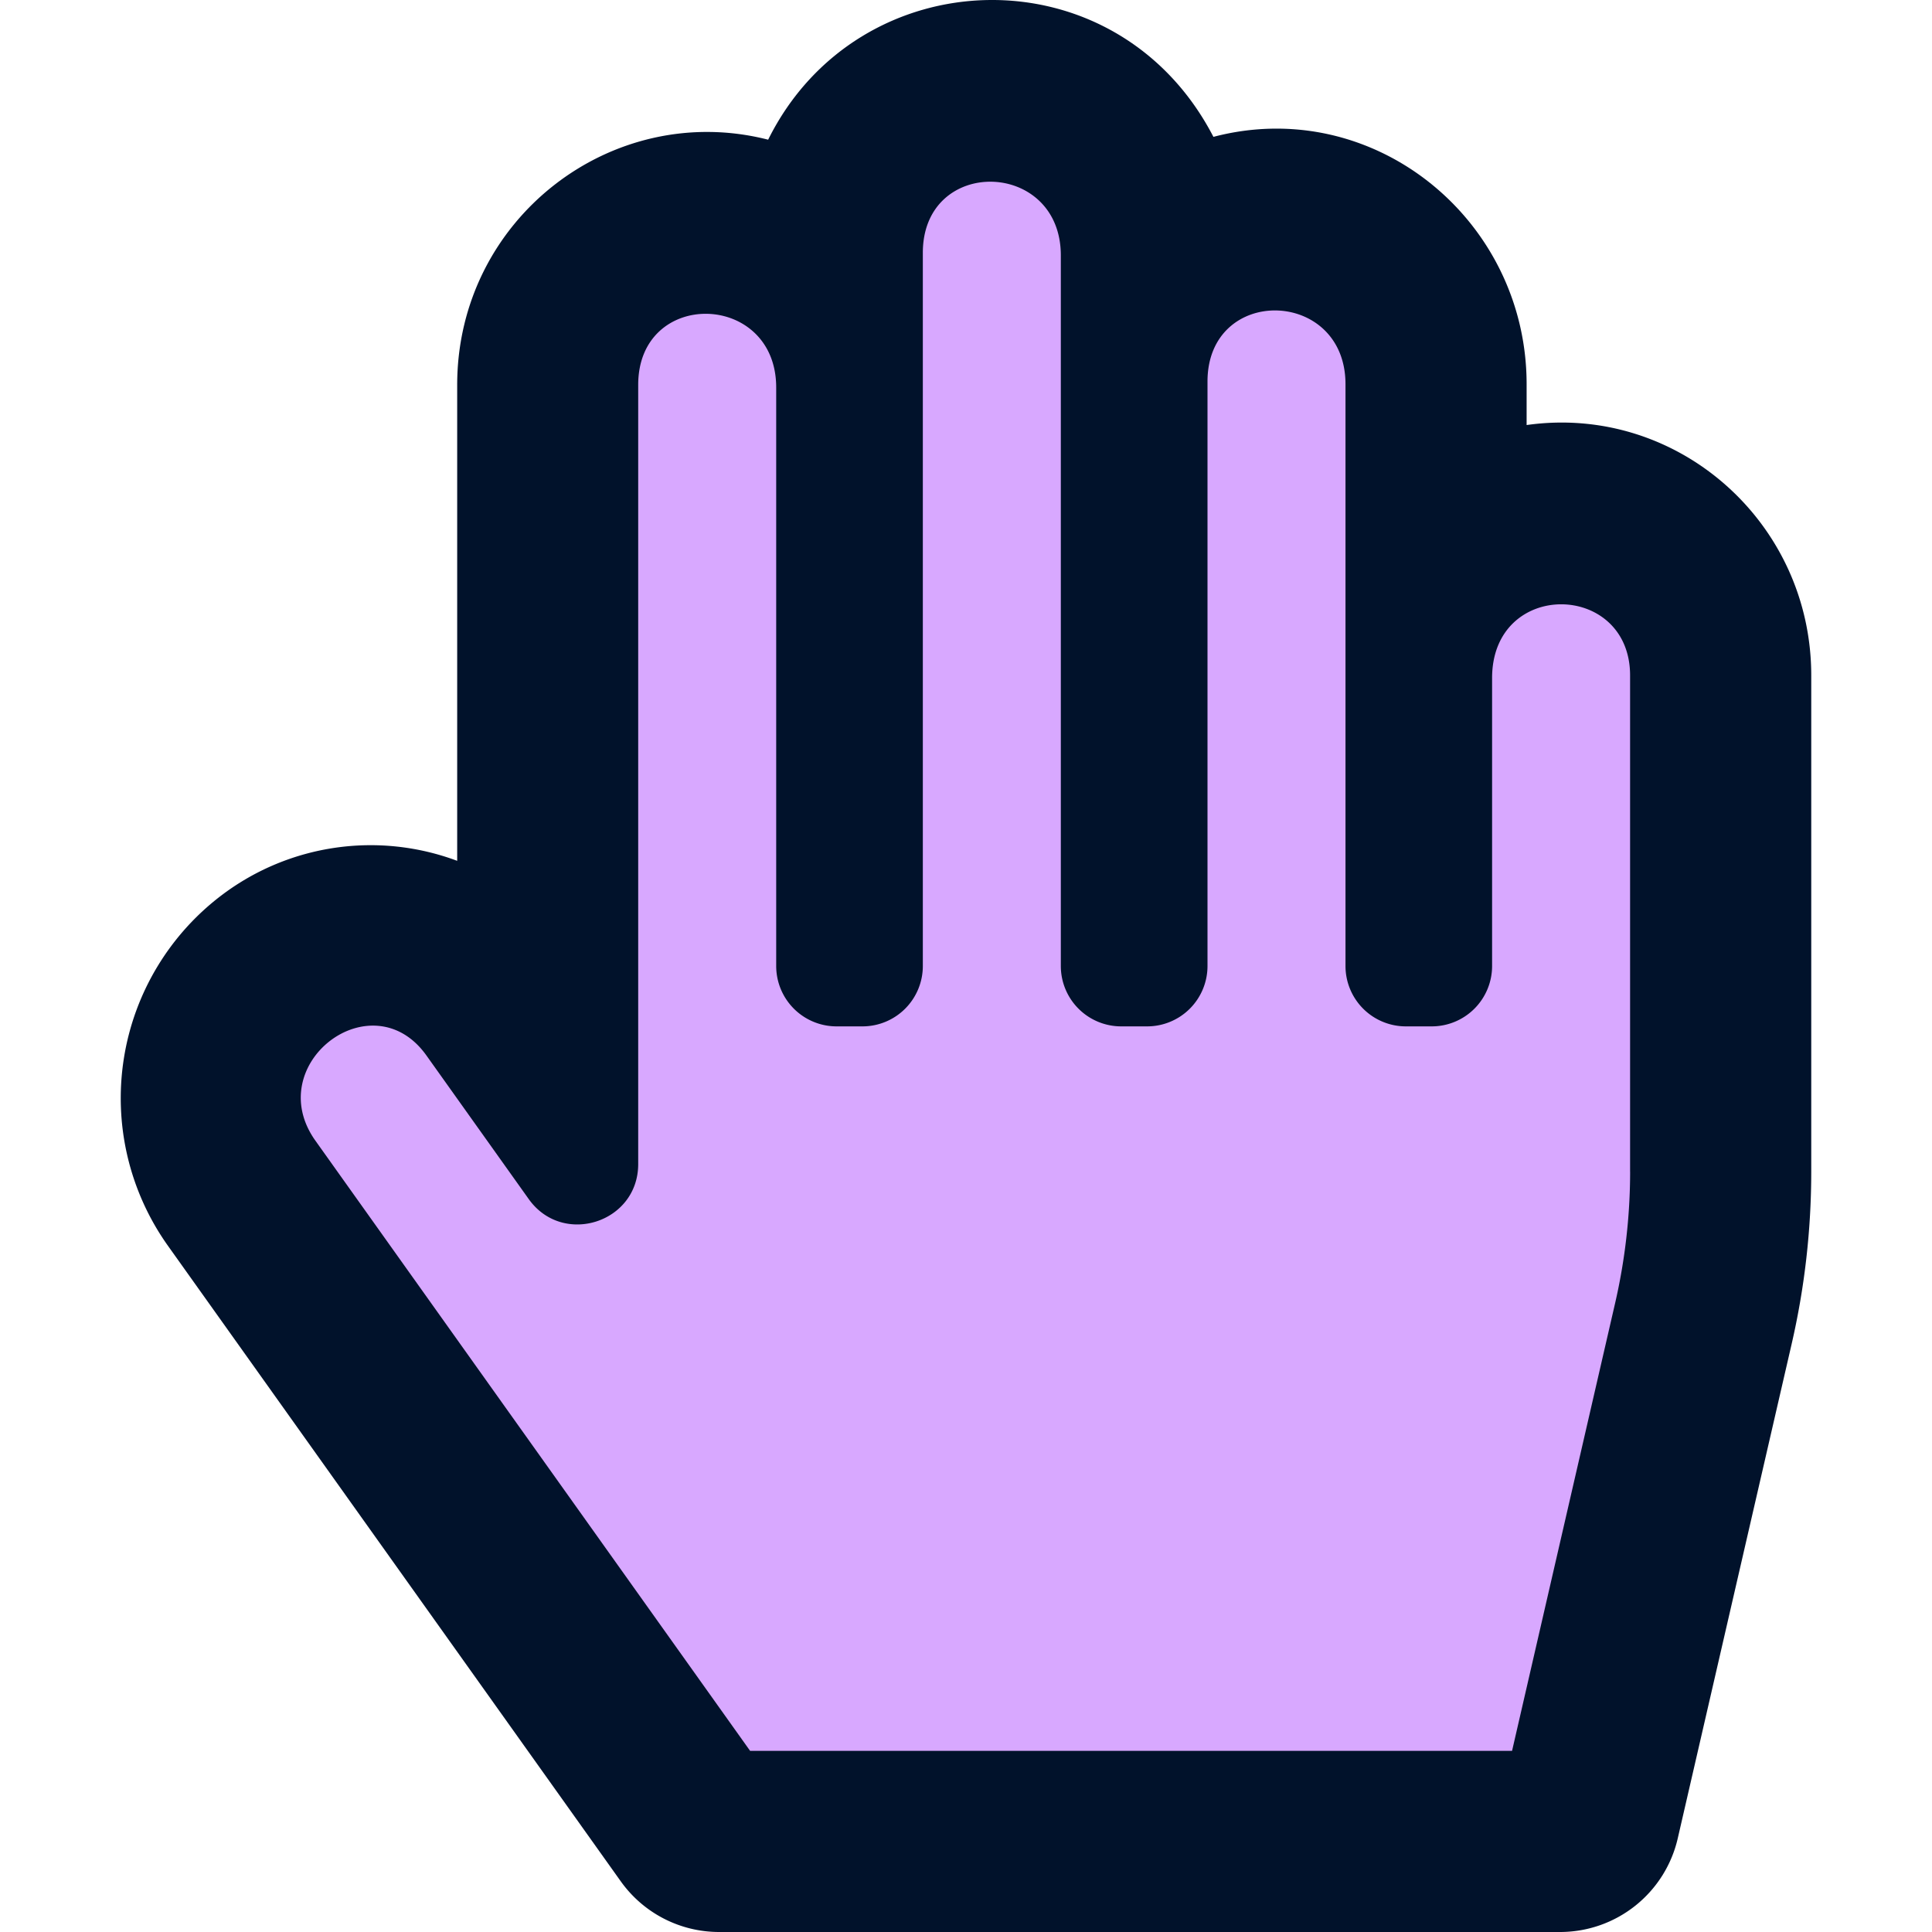 <svg id="HandOpen" width="32" height="32" xmlns="http://www.w3.org/2000/svg" viewBox="0 0 448 512"><defs><style>.cls-1{fill:#01122b;}.cls-2{fill:#d8a8ff;}</style></defs><title>grabOpen</title><path class="cls-1" d="M404.57,112.64V101.82c0-43.62-40.52-76.7-83-65.55-25.63-49.5-94.09-47.45-118,.75-41.28-10.56-82.41,20.92-82.41,65V228.13A65.45,65.45,0,0,0,59.06,237a67.45,67.45,0,0,0-14.55,93.15l120,168.42A32,32,0,0,0,190.54,512h222.9a32,32,0,0,0,31.18-24.81l30.18-131a203.49,203.49,0,0,0,5.2-45.67V179C480,138.38,444.48,107,404.57,112.64Z" transform="translate(-32 0)"/><path class="cls-2" d="M432,310.56a155.71,155.71,0,0,1-4,34.89L400.71,464H198.79L83.59,302.3C69.15,282,98.61,259.53,113,279.7l27.13,38.08c9,12.62,29,6.28,29-9.29V102c0-25.65,36.57-24.81,36.57.69V256a16,16,0,0,0,16,16h6.86a16,16,0,0,0,16-16V67c0-25.66,36.57-24.81,36.57.69V256a16,16,0,0,0,16,16H304a16,16,0,0,0,16-16V101.12c0-25.67,36.57-24.81,36.57.7V256a16,16,0,0,0,16,16h6.85a16,16,0,0,0,16-16V179.69c0-26.24,36.57-25.64,36.57-.69V310.56Z" transform="translate(-32 0)"/></svg>